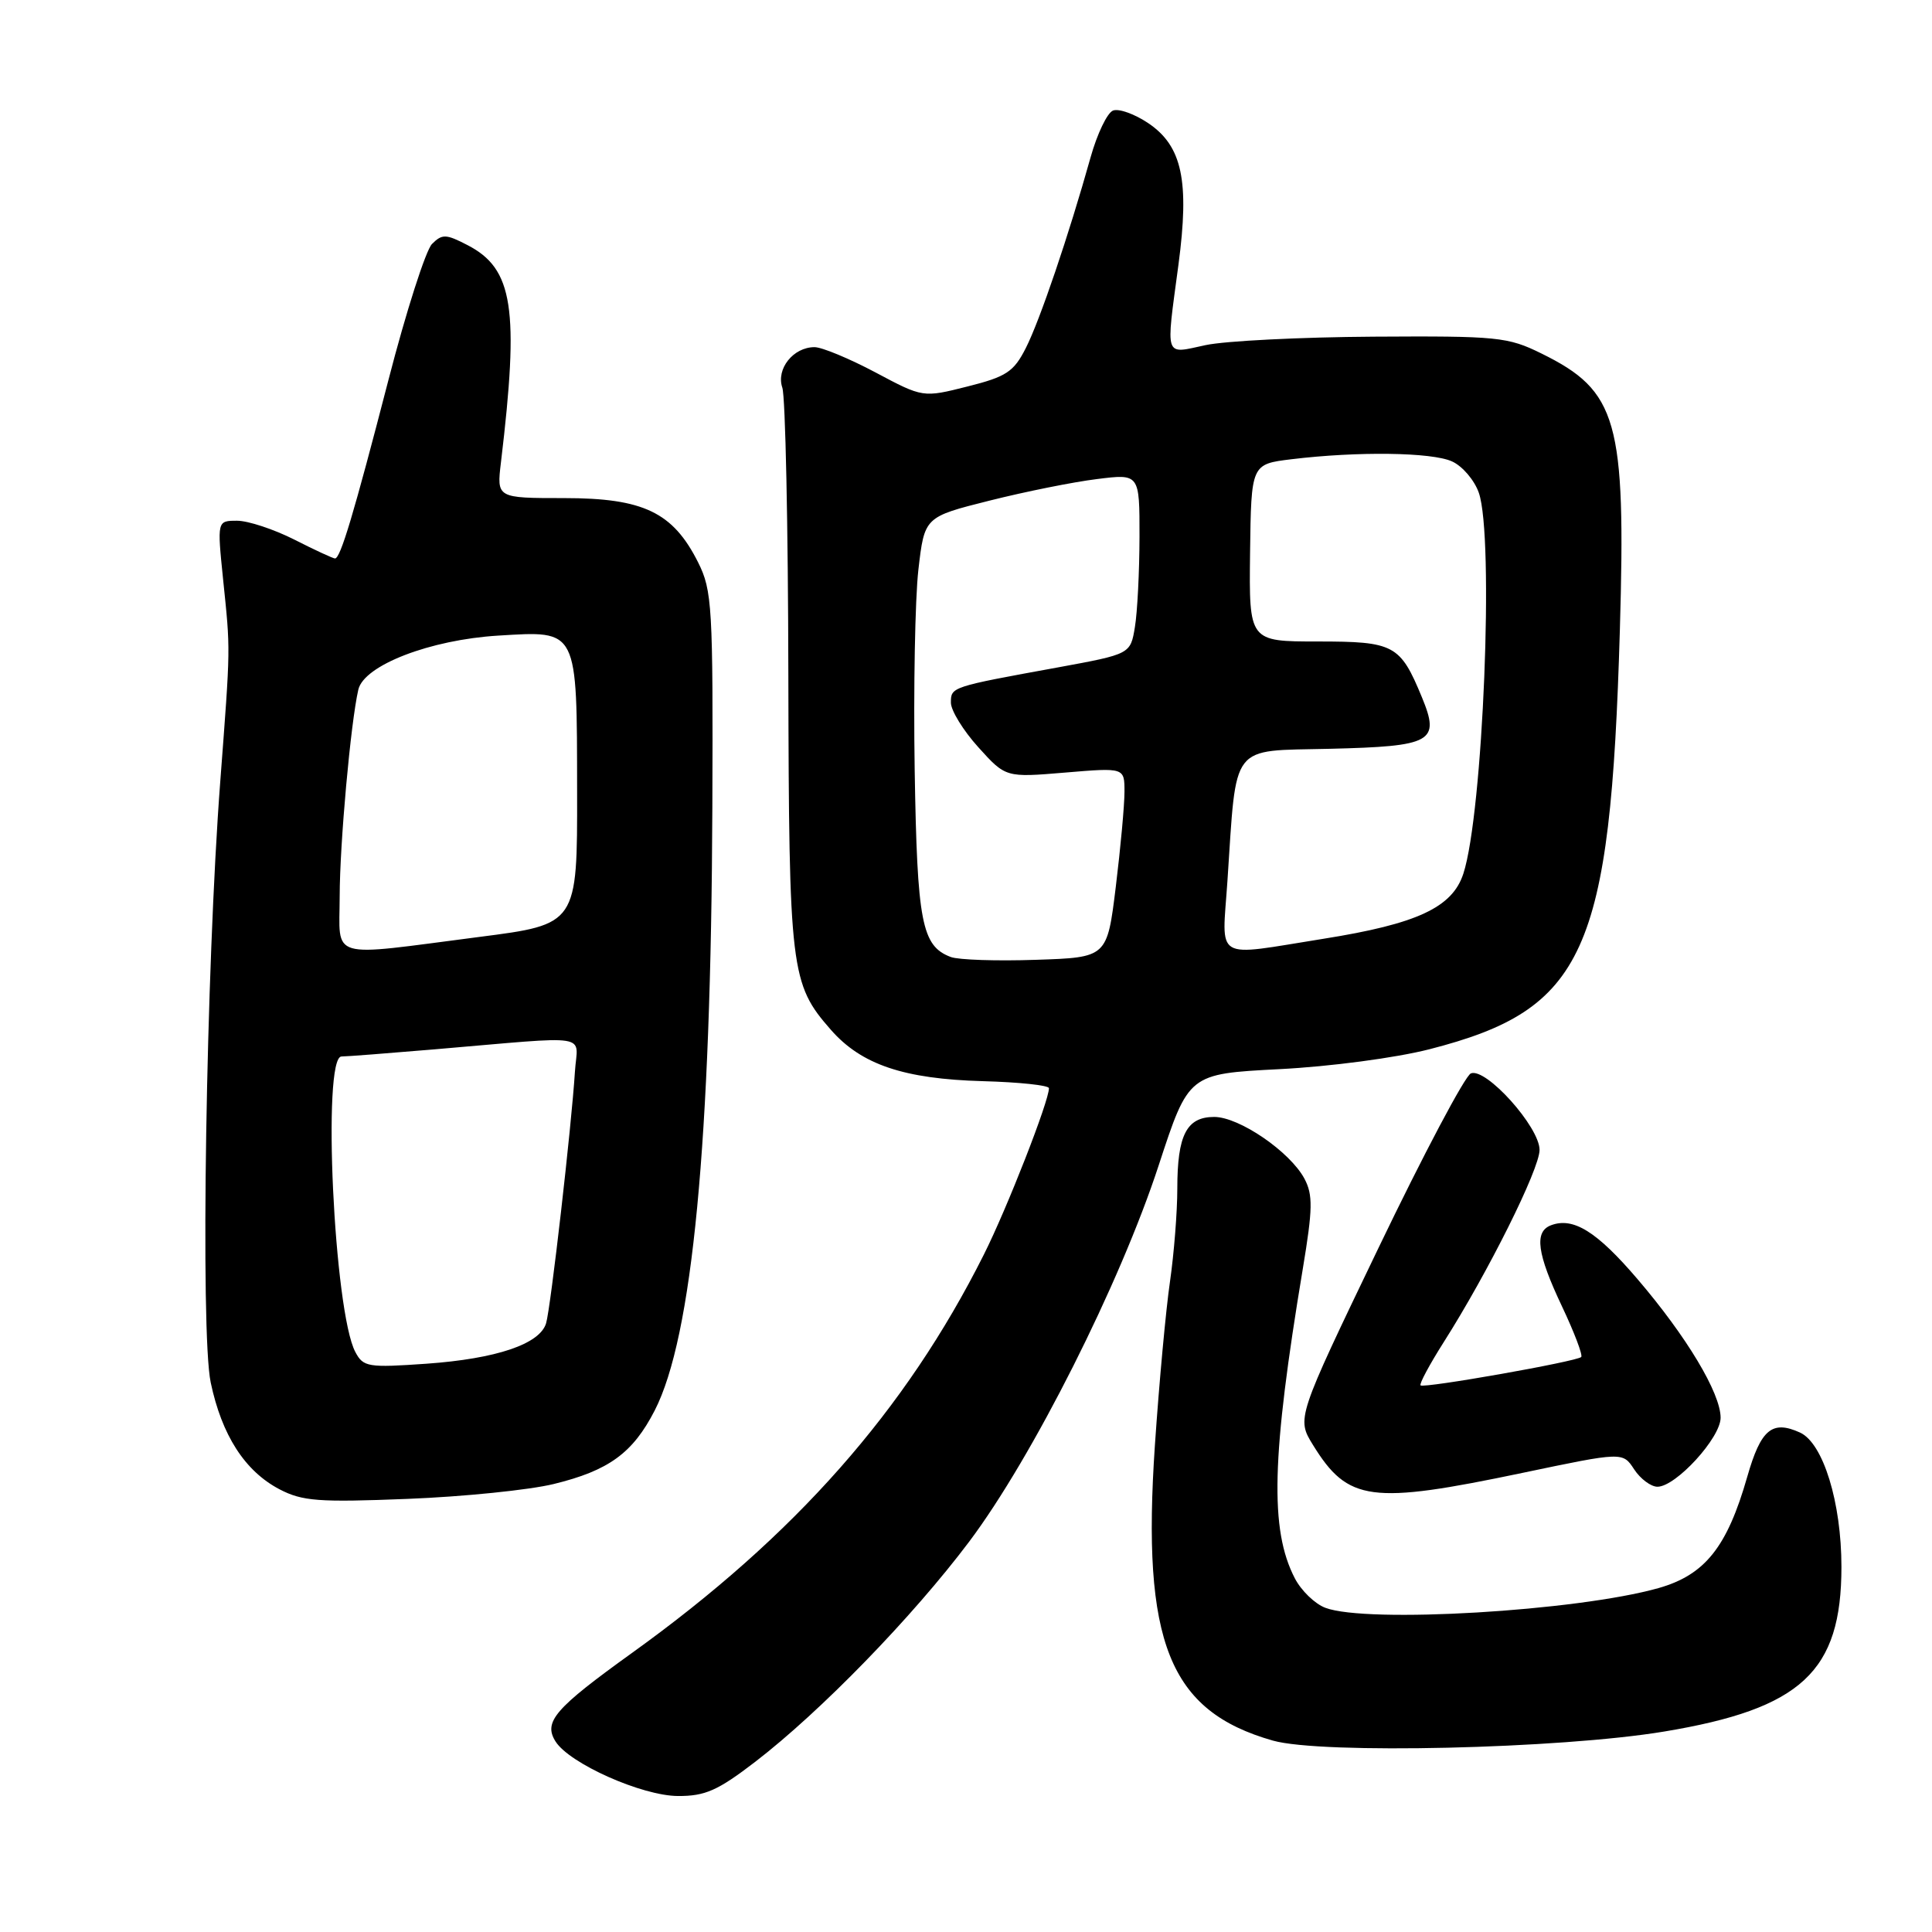 <?xml version="1.0" encoding="UTF-8" standalone="no"?>
<!DOCTYPE svg PUBLIC "-//W3C//DTD SVG 1.1//EN" "http://www.w3.org/Graphics/SVG/1.1/DTD/svg11.dtd" >
<svg xmlns="http://www.w3.org/2000/svg" xmlns:xlink="http://www.w3.org/1999/xlink" version="1.1" viewBox="0 0 256 256">
 <g >
 <path fill="currentColor"
d=" M 100.07 233.45 C 108.79 226.74 120.92 214.25 128.42 204.28 C 136.80 193.13 148.43 170.04 153.54 154.39 C 157.50 142.29 157.50 142.29 169.50 141.67 C 176.23 141.33 184.97 140.17 189.41 139.03 C 210.00 133.75 213.39 126.29 214.64 83.50 C 215.45 55.70 214.34 51.81 204.25 46.84 C 199.79 44.64 198.44 44.51 182.00 44.61 C 172.38 44.67 162.36 45.17 159.75 45.73 C 154.21 46.91 154.47 47.68 156.15 35.08 C 157.63 23.97 156.65 19.35 152.15 16.32 C 150.35 15.11 148.25 14.35 147.48 14.65 C 146.72 14.94 145.38 17.73 144.51 20.84 C 141.62 31.16 137.79 42.45 135.93 46.11 C 134.33 49.27 133.35 49.92 128.20 51.21 C 122.30 52.70 122.30 52.70 116.01 49.35 C 112.54 47.51 108.91 46.00 107.93 46.00 C 105.11 46.00 102.82 48.88 103.66 51.36 C 104.07 52.53 104.43 69.70 104.46 89.50 C 104.54 128.63 104.75 130.37 110.10 136.46 C 114.14 141.07 119.77 142.97 130.24 143.26 C 135.05 143.39 138.98 143.81 138.99 144.19 C 139.01 145.87 133.45 160.10 130.36 166.25 C 120.00 186.90 105.34 203.50 83.76 219.01 C 73.50 226.39 71.98 228.15 73.61 230.75 C 75.44 233.67 85.06 237.96 89.83 237.98 C 93.44 238.00 95.12 237.25 100.07 233.45 Z  M 220.50 229.44 C 238.70 226.42 244.00 221.50 244.00 207.62 C 244.00 199.08 241.58 191.22 238.51 189.82 C 234.81 188.14 233.32 189.39 231.52 195.68 C 228.85 205.01 225.92 208.68 219.76 210.43 C 208.95 213.48 181.11 215.13 175.61 213.04 C 174.23 212.52 172.41 210.76 171.57 209.13 C 168.23 202.68 168.48 193.03 172.63 168.11 C 173.95 160.18 173.98 158.33 172.85 156.19 C 170.94 152.61 164.21 148.00 160.89 148.00 C 157.23 148.00 156.00 150.39 156.00 157.49 C 156.00 160.59 155.56 166.13 155.03 169.81 C 154.49 173.49 153.59 183.25 153.03 191.50 C 151.26 217.61 154.91 226.73 168.67 230.64 C 175.09 232.46 206.73 231.73 220.50 229.44 Z  M 73.37 196.64 C 80.66 194.86 83.85 192.54 86.75 186.90 C 91.75 177.16 94.22 151.37 94.39 107.00 C 94.49 80.37 94.37 78.24 92.50 74.51 C 89.17 67.88 85.26 66.00 74.76 66.00 C 65.81 66.00 65.81 66.00 66.38 61.25 C 68.82 40.87 68.01 35.61 61.95 32.48 C 59.10 31.00 58.59 30.98 57.24 32.33 C 56.42 33.16 53.81 41.28 51.46 50.39 C 46.86 68.16 45.11 74.00 44.39 74.00 C 44.14 74.00 41.71 72.88 39.00 71.50 C 36.29 70.13 32.87 69.00 31.42 69.00 C 28.77 69.00 28.77 69.00 29.56 76.75 C 30.55 86.35 30.56 85.40 29.19 103.50 C 27.30 128.30 26.53 176.60 27.92 183.19 C 29.39 190.18 32.44 194.92 37.02 197.33 C 40.06 198.92 42.20 199.08 54.00 198.61 C 61.42 198.32 70.14 197.43 73.37 196.64 Z  M 201.76 195.16 C 215.02 192.38 215.02 192.38 216.53 194.69 C 217.36 195.96 218.76 197.00 219.62 197.00 C 222.06 197.00 228.00 190.51 227.99 187.85 C 227.98 184.59 223.49 177.10 216.98 169.49 C 211.58 163.17 208.46 161.23 205.50 162.36 C 203.27 163.22 203.66 166.11 206.97 173.10 C 208.61 176.56 209.75 179.58 209.52 179.81 C 208.92 180.41 188.66 183.99 188.23 183.57 C 188.04 183.38 189.42 180.81 191.29 177.86 C 197.16 168.63 204.00 154.91 204.00 152.37 C 204.00 149.33 196.90 141.43 194.90 142.23 C 194.13 142.54 188.62 152.95 182.65 165.37 C 171.80 187.94 171.80 187.94 173.98 191.47 C 178.62 198.98 181.62 199.38 201.76 195.16 Z  M 125.99 126.81 C 122.13 125.36 121.53 122.25 121.20 102.00 C 121.03 91.28 121.25 79.35 121.69 75.50 C 122.50 68.50 122.50 68.50 131.10 66.34 C 135.83 65.15 142.24 63.86 145.35 63.48 C 151.00 62.77 151.00 62.77 150.99 71.13 C 150.98 75.74 150.71 81.11 150.38 83.09 C 149.79 86.67 149.79 86.67 140.15 88.44 C 125.98 91.02 126.00 91.02 126.00 93.11 C 126.00 94.14 127.63 96.80 129.63 99.01 C 133.26 103.03 133.26 103.03 141.13 102.37 C 149.00 101.71 149.00 101.71 149.00 104.91 C 149.00 106.68 148.48 112.34 147.85 117.49 C 146.70 126.87 146.70 126.87 137.27 127.18 C 132.09 127.36 127.01 127.19 125.99 126.81 Z  M 162.64 116.75 C 163.88 98.23 162.88 99.54 176.18 99.22 C 189.81 98.89 190.85 98.31 188.41 92.39 C 185.53 85.42 184.74 85.00 174.60 85.00 C 165.50 85.00 165.50 85.00 165.64 73.25 C 165.79 61.50 165.79 61.50 171.14 60.85 C 179.88 59.79 189.73 59.92 192.40 61.14 C 193.78 61.76 195.37 63.63 195.95 65.29 C 198.00 71.15 196.51 107.79 193.90 115.77 C 192.44 120.25 187.76 122.42 175.38 124.39 C 160.63 126.74 161.92 127.51 162.64 116.75 Z  M 47.09 179.16 C 44.25 173.86 42.66 140.01 45.25 139.99 C 45.94 139.99 51.45 139.56 57.50 139.05 C 78.86 137.24 76.50 136.86 76.18 142.01 C 75.73 149.20 72.97 173.33 72.36 175.34 C 71.53 178.10 65.78 180.04 56.51 180.70 C 48.78 181.24 48.14 181.14 47.09 179.16 Z  M 45.01 118.75 C 45.02 111.80 46.46 95.81 47.48 91.38 C 48.23 88.15 56.99 84.77 66.03 84.22 C 76.65 83.58 76.44 83.16 76.47 104.86 C 76.50 122.48 76.50 122.48 63.50 124.15 C 43.22 126.77 45.00 127.29 45.01 118.75 Z "/>
</g>
</svg>
